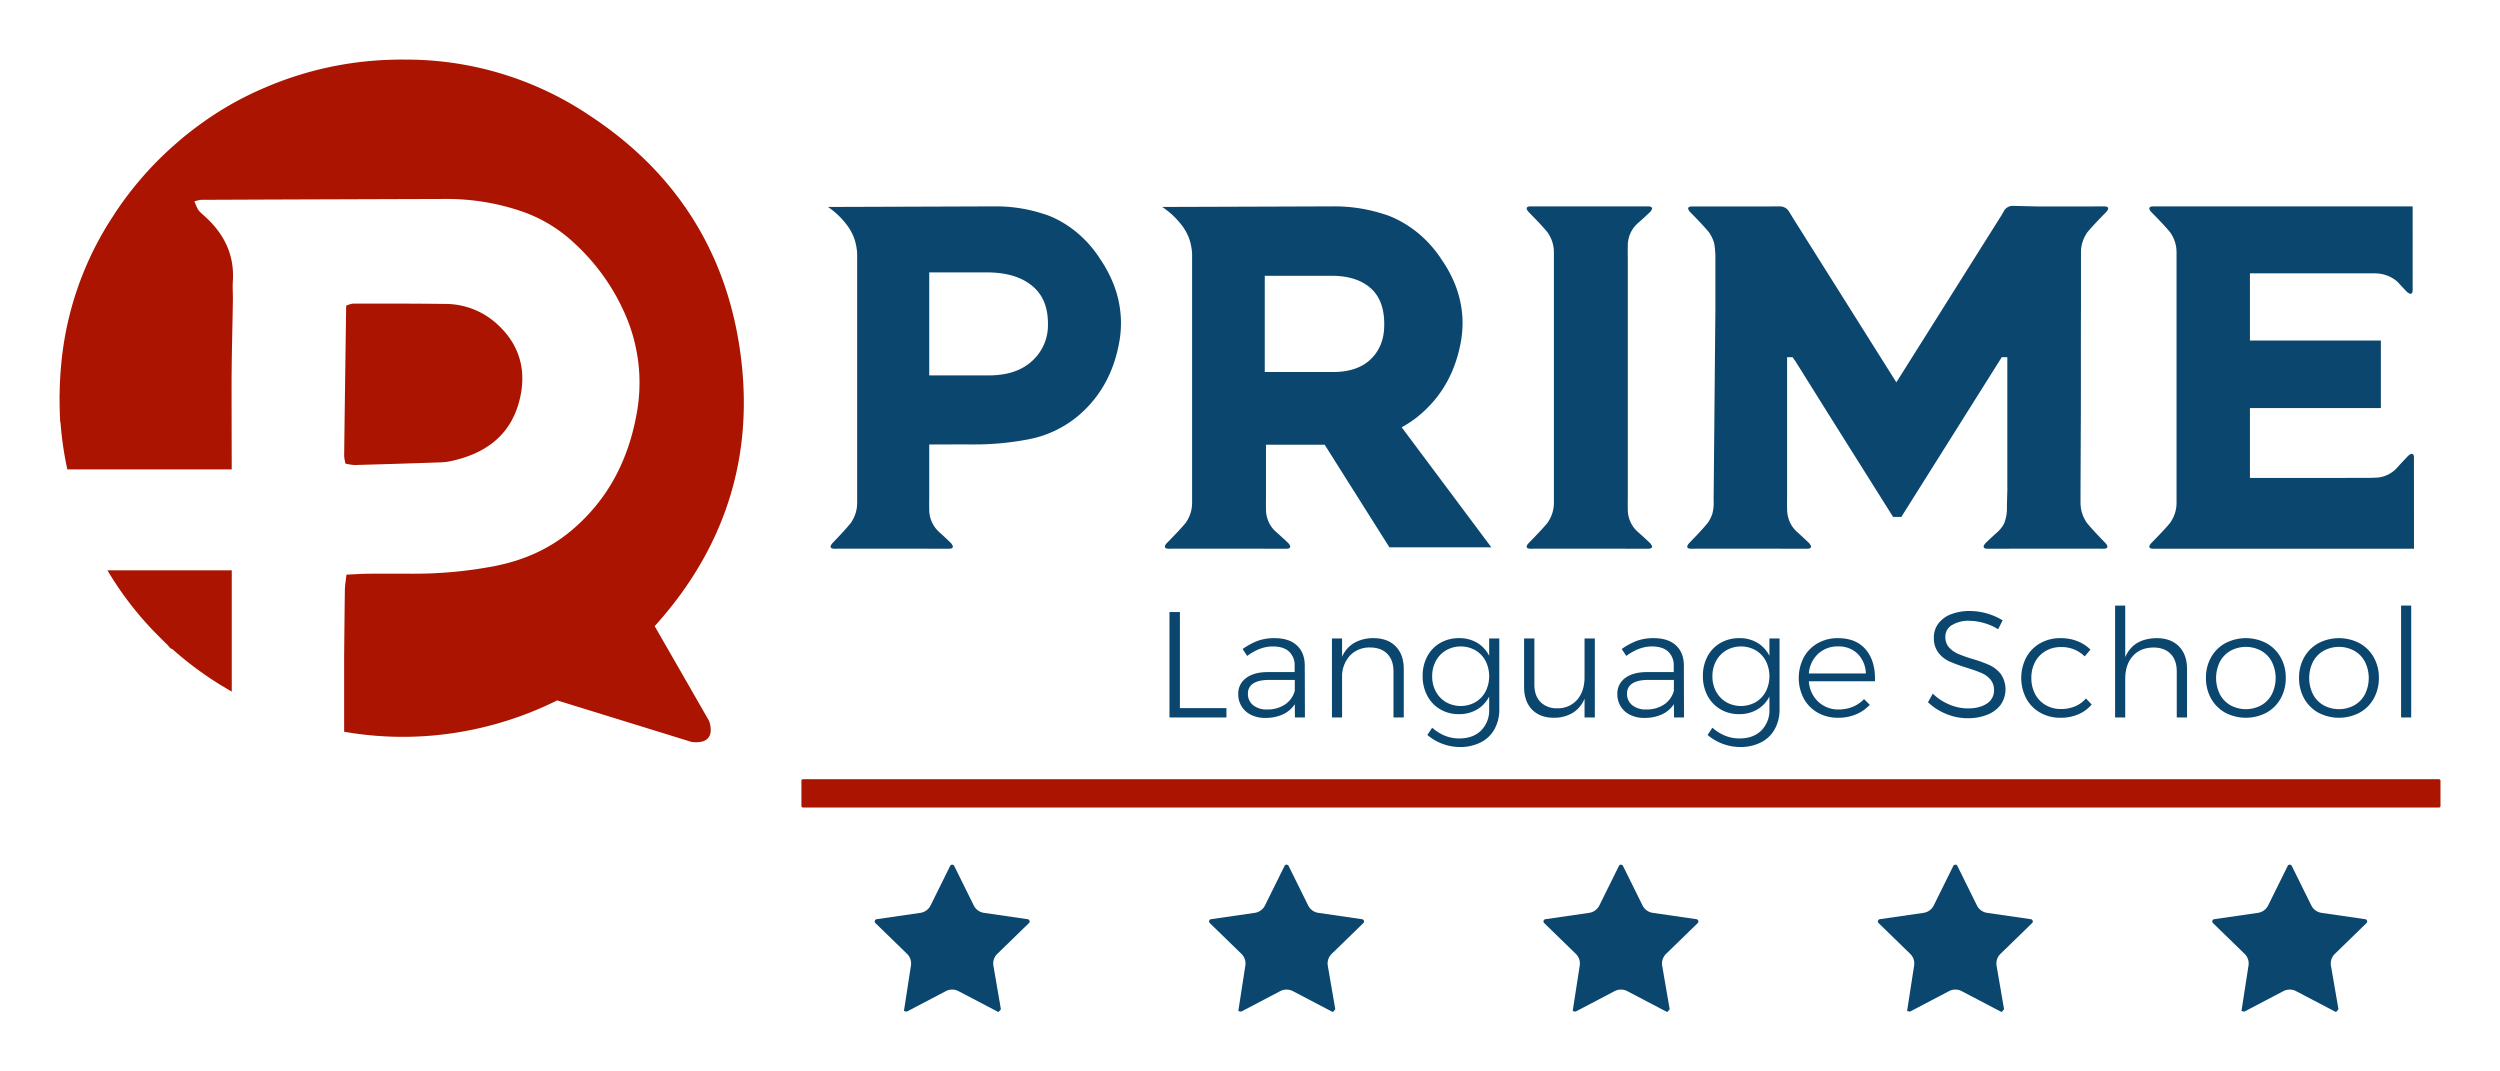 <svg xmlns="http://www.w3.org/2000/svg" viewBox="0 0 1190.551 510.236">
  <defs>
    <style>
      .cls-1 {
        fill: #aa1400;
      }

      .cls-2 {
        fill: #0a466e;
      }
    </style>
  </defs>
  <title>primeLogoV1</title>
  <g id="Marca">
    <rect class="cls-1" x="381.656" y="371.084" width="780.548" height="13.483" rx="0.669"/>
    <g>
      <path class="cls-2" d="M475.573,481.89a1.076,1.076,0,0,1-.512-.136l-18.624-9.77a6.507,6.507,0,0,0-5.988,0l-18.624,9.77-1.359-.271,3.334-21.563a6.418,6.418,0,0,0-1.829-5.662L416.89,439.588a1.076,1.076,0,0,1,.585-1.846l20.839-3.024a6.454,6.454,0,0,0,4.839-3.503l9.322-18.842a1.017,1.017,0,0,1,.962-.594,1.043,1.043,0,0,1,.982.594l9.312,18.831a6.43,6.43,0,0,0,4.849,3.514l20.819,3.024a1.081,1.081,0,0,1,.606,1.846l-15.07,14.66a6.385,6.385,0,0,0-1.85,5.672l3.564,20.698Z"/>
      <path class="cls-2" d="M634.826,481.89a1.047,1.047,0,0,1-.512-.136l-18.634-9.77a6.507,6.507,0,0,0-5.988,0l-18.624,9.77-1.359-.271,3.334-21.563a6.418,6.418,0,0,0-1.829-5.662L576.133,439.588a1.076,1.076,0,0,1,.585-1.846l20.839-3.024a6.454,6.454,0,0,0,4.839-3.503l9.322-18.842a1.021,1.021,0,0,1,.972-.594,1.039,1.039,0,0,1,.972.594l9.312,18.831a6.43,6.43,0,0,0,4.849,3.514l20.819,3.024a1.081,1.081,0,0,1,.606,1.846l-15.07,14.66a6.385,6.385,0,0,0-1.85,5.672l3.564,20.698Z"/>
      <path class="cls-2" d="M794.069,481.89a1.047,1.047,0,0,1-.512-.136l-18.634-9.77a6.507,6.507,0,0,0-5.988,0L750.31,481.754l-1.359-.271,3.334-21.563a6.418,6.418,0,0,0-1.829-5.662L735.375,439.588a1.076,1.076,0,0,1,.585-1.846l20.839-3.024a6.454,6.454,0,0,0,4.839-3.503l9.322-18.842a1.017,1.017,0,0,1,.962-.594,1.043,1.043,0,0,1,.982.594l9.312,18.831a6.43,6.43,0,0,0,4.849,3.514l20.819,3.024a1.081,1.081,0,0,1,.606,1.846l-15.07,14.66a6.385,6.385,0,0,0-1.85,5.672l3.564,20.698Z"/>
      <path class="cls-2" d="M953.311,481.89a1.047,1.047,0,0,1-.512-.136L934.165,471.984a6.507,6.507,0,0,0-5.988,0l-18.624,9.77-1.359-.271,3.334-21.563a6.369,6.369,0,0,0-1.839-5.672l-15.07-14.66a1.076,1.076,0,0,1,.585-1.846l20.839-3.024a6.454,6.454,0,0,0,4.839-3.503l9.322-18.842a1.021,1.021,0,0,1,.972-.594,1.039,1.039,0,0,1,.972.594l9.312,18.831a6.43,6.43,0,0,0,4.849,3.514l20.819,3.024a1.081,1.081,0,0,1,.606,1.846l-15.07,14.66a6.385,6.385,0,0,0-1.85,5.672l3.564,20.698Z"/>
      <path class="cls-2" d="M1112.554,481.89a1.047,1.047,0,0,1-.512-.136l-18.634-9.77a6.507,6.507,0,0,0-5.988,0l-18.624,9.77-1.359-.271,3.334-21.563a6.369,6.369,0,0,0-1.839-5.672l-15.07-14.66a1.076,1.076,0,0,1,.585-1.846l20.839-3.024a6.454,6.454,0,0,0,4.839-3.503l9.322-18.842a1.017,1.017,0,0,1,.962-.594,1.043,1.043,0,0,1,.982.594l9.312,18.831a6.43,6.43,0,0,0,4.849,3.514l20.819,3.024a1.081,1.081,0,0,1,.606,1.846l-15.07,14.66a6.385,6.385,0,0,0-1.85,5.672l3.564,20.698Z"/>
    </g>
    <g>
      <path class="cls-2" d="M556.927,291.467h4.965v45.756h22.169v4.45H556.927Z"/>
      <path class="cls-2" d="M616.674,341.673l-.071-6.322a13.628,13.628,0,0,1-5.832,4.923,20.02,20.02,0,0,1-8.274,1.611,14.654,14.654,0,0,1-6.73-1.47,10.726,10.726,0,0,1-6.085-9.876,9.05,9.05,0,0,1,3.774-7.681q3.784-2.809,10.403-2.799h12.674v-2.879a8.865,8.865,0,0,0-2.664-6.886q-2.664-2.446-7.78-2.446-6.039,0-12.159,4.52l-2.159-3.302a32.439,32.439,0,0,1,7.265-3.916,23.189,23.189,0,0,1,7.921-1.248q6.841,0,10.585,3.403,3.739,3.413,3.814,9.453l.071,24.917Zm-4.783-6.141a11.454,11.454,0,0,0,4.712-6.574v-5.165H604.434c-3.31,0-5.822.544-7.558,1.651a5.474,5.474,0,0,0-2.583,4.953,6.685,6.685,0,0,0,2.482,5.426,10.037,10.037,0,0,0,6.579,2.044A14.995,14.995,0,0,0,611.891,335.532Z"/>
      <path class="cls-2" d="M664.645,307.806q3.845,3.926,3.855,10.742v23.125h-4.894V319.696q0-5.316-2.957-8.326-2.952-3.02-8.204-3.02a12.806,12.806,0,0,0-9.324,3.594,14.688,14.688,0,0,0-3.996,9.473v20.256h-4.823V304.041h4.823v8.759a13.984,13.984,0,0,1,5.721-6.604,18.263,18.263,0,0,1,9.182-2.295Q660.795,303.9,664.645,307.806Z"/>
      <path class="cls-2" d="M713.998,304.041v33.685a19.048,19.048,0,0,1-2.311,9.544,15.377,15.377,0,0,1-6.579,6.292,21.455,21.455,0,0,1-9.899,2.185,24.178,24.178,0,0,1-15.479-5.738l2.301-3.453a21.275,21.275,0,0,0,6.054,3.805,18,18,0,0,0,6.902,1.299q6.478,0,10.333-3.775A13.503,13.503,0,0,0,709.175,337.797v-6.111a14.9,14.9,0,0,1-5.762,6.181,16.615,16.615,0,0,1-8.638,2.225,17.136,17.136,0,0,1-8.961-2.336,16.176,16.176,0,0,1-6.125-6.463,19.651,19.651,0,0,1-2.19-9.373,19.433,19.433,0,0,1,2.19-9.332,15.994,15.994,0,0,1,6.155-6.393,17.628,17.628,0,0,1,9.001-2.295,16.376,16.376,0,0,1,8.567,2.185,15.204,15.204,0,0,1,5.762,6.212v-8.255Zm-11.372,30.343a12.821,12.821,0,0,0,4.823-5.064,16.257,16.257,0,0,0,0-14.578,12.821,12.821,0,0,0-4.823-5.064,14.222,14.222,0,0,0-13.965,0,12.99,12.99,0,0,0-4.864,5.064,15.077,15.077,0,0,0-1.766,7.319,14.915,14.915,0,0,0,1.766,7.299,13.206,13.206,0,0,0,4.823,5.024,14.299,14.299,0,0,0,14.006,0Z"/>
      <path class="cls-2" d="M759.487,304.041v37.632h-4.894V332.693a14.054,14.054,0,0,1-5.58,6.755,17.181,17.181,0,0,1-8.961,2.366q-6.69,0-10.474-3.916-3.769-3.911-3.774-10.732v-23.125h4.894v21.977c0,3.544.969,6.302,2.916,8.296a10.701,10.701,0,0,0,8.022,2.98,12.043,12.043,0,0,0,9.505-4.128q3.451-4.062,3.451-10.671V304.041Z"/>
      <path class="cls-2" d="M797.206,341.673l-.071-6.322a13.628,13.628,0,0,1-5.832,4.923,20.02,20.02,0,0,1-8.274,1.611,14.654,14.654,0,0,1-6.73-1.47,10.726,10.726,0,0,1-6.085-9.876,9.05,9.05,0,0,1,3.774-7.681q3.784-2.809,10.403-2.799h12.674v-2.879a8.865,8.865,0,0,0-2.664-6.886q-2.664-2.446-7.78-2.446-6.039,0-12.159,4.52l-2.159-3.302a32.439,32.439,0,0,1,7.265-3.916,23.189,23.189,0,0,1,7.921-1.248q6.841,0,10.585,3.403,3.739,3.413,3.814,9.453l.071,24.917Zm-4.783-6.141a11.454,11.454,0,0,0,4.712-6.574v-5.165H784.966c-3.31,0-5.822.544-7.558,1.651a5.474,5.474,0,0,0-2.583,4.953,6.685,6.685,0,0,0,2.482,5.426,10.037,10.037,0,0,0,6.579,2.044A14.995,14.995,0,0,0,792.423,335.532Z"/>
      <path class="cls-2" d="M847.457,304.041v33.685a19.048,19.048,0,0,1-2.311,9.544,15.377,15.377,0,0,1-6.579,6.292,21.455,21.455,0,0,1-9.899,2.185A24.178,24.178,0,0,1,813.189,350.009l2.301-3.453a21.275,21.275,0,0,0,6.054,3.805,18,18,0,0,0,6.902,1.299q6.478,0,10.333-3.775a13.503,13.503,0,0,0,3.855-10.088v-6.111a14.9,14.9,0,0,1-5.762,6.181,16.615,16.615,0,0,1-8.638,2.225,17.136,17.136,0,0,1-8.961-2.336,16.176,16.176,0,0,1-6.125-6.463,19.651,19.651,0,0,1-2.19-9.373,19.433,19.433,0,0,1,2.19-9.332,15.994,15.994,0,0,1,6.155-6.393,17.628,17.628,0,0,1,9.001-2.295,16.376,16.376,0,0,1,8.567,2.185,15.204,15.204,0,0,1,5.762,6.212v-8.255Zm-11.372,30.343a12.821,12.821,0,0,0,4.823-5.064,16.257,16.257,0,0,0,0-14.578,12.821,12.821,0,0,0-4.823-5.064,14.222,14.222,0,0,0-13.965,0,12.99,12.99,0,0,0-4.864,5.064,15.077,15.077,0,0,0-1.766,7.319,14.915,14.915,0,0,0,1.766,7.299,13.206,13.206,0,0,0,4.823,5.024,14.299,14.299,0,0,0,14.006,0Z"/>
      <path class="cls-2" d="M888.627,309.457q4.616,5.572,4.248,14.98H861.423a14.419,14.419,0,0,0,4.46,9.735,13.797,13.797,0,0,0,9.788,3.695,17.165,17.165,0,0,0,6.7-1.299,15.338,15.338,0,0,0,5.328-3.654l2.735,2.728a18.864,18.864,0,0,1-6.589,4.561,21.667,21.667,0,0,1-8.456,1.611,19.267,19.267,0,0,1-9.717-2.406,17.135,17.135,0,0,1-6.66-6.715,21.202,21.202,0,0,1,0-19.641,17.081,17.081,0,0,1,6.66-6.745,18.962,18.962,0,0,1,9.566-2.406Q884.031,303.9,888.627,309.457Zm-.071,11.245a13.739,13.739,0,0,0-3.925-9.373,12.734,12.734,0,0,0-9.314-3.483,13.489,13.489,0,0,0-9.505,3.524,14.082,14.082,0,0,0-4.389,9.332Z"/>
      <path class="cls-2" d="M944.772,296.682a25.356,25.356,0,0,0-6.912-1.047,14.969,14.969,0,0,0-8.315,2.054,6.313,6.313,0,0,0-3.128,5.557,7.298,7.298,0,0,0,1.726,5.034A12.332,12.332,0,0,0,932.39,311.33a65.454,65.454,0,0,0,6.912,2.477,60.23,60.23,0,0,1,8.244,2.98,14.664,14.664,0,0,1,5.328,4.279,12.906,12.906,0,0,1-.081,14.507,14.52,14.52,0,0,1-6.367,4.772,24.549,24.549,0,0,1-9.425,1.691,26.45,26.45,0,0,1-10.262-2.084,27.379,27.379,0,0,1-8.597-5.537l2.301-4.087a24.573,24.573,0,0,0,7.84,5.165,22.6,22.6,0,0,0,8.789,1.873q5.752,0,9.142-2.336a7.262,7.262,0,0,0,3.38-6.282,7.672,7.672,0,0,0-1.726-5.175,11.438,11.438,0,0,0-4.248-3.081q-2.528-1.087-7.053-2.517a72.087,72.087,0,0,1-8.204-2.98,13.785,13.785,0,0,1-5.257-4.168,11.368,11.368,0,0,1-2.159-7.218,10.773,10.773,0,0,1,2.159-6.675,13.514,13.514,0,0,1,6.044-4.42,24.322,24.322,0,0,1,9.001-1.54,30.344,30.344,0,0,1,15.55,4.45l-2.159,4.238A25.919,25.919,0,0,0,944.772,296.682Z"/>
      <path class="cls-2" d="M981.482,308.139a14.281,14.281,0,0,0-7.275,1.862A13.035,13.035,0,0,0,969.171,315.206a15.872,15.872,0,0,0-1.796,7.651,16.049,16.049,0,0,0,1.796,7.681,12.949,12.949,0,0,0,5.035,5.245,14.288,14.288,0,0,0,7.275,1.873,17.03,17.03,0,0,0,6.73-1.299,13.684,13.684,0,0,0,5.146-3.735l2.735,2.869a16.728,16.728,0,0,1-6.337,4.671,21.021,21.021,0,0,1-8.486,1.651,19.133,19.133,0,0,1-9.647-2.406,17.081,17.081,0,0,1-6.66-6.745,21.14,21.14,0,0,1,0-19.611,17.081,17.081,0,0,1,6.66-6.745,19.133,19.133,0,0,1,9.647-2.406,21.66,21.66,0,0,1,8.022,1.43,18.143,18.143,0,0,1,6.226,4.027l-2.735,3.232A15.633,15.633,0,0,0,981.482,308.139Z"/>
      <path class="cls-2" d="M1037.666,307.806q3.845,3.926,3.845,10.742v23.125h-4.894V319.696q0-5.316-2.946-8.326-2.951-3.02-8.204-3.02-6.266.076-9.828,4.128-3.572,4.062-3.562,10.742v18.454h-4.823V288.386h4.823v24.554q3.814-8.895,14.975-9.041Q1033.817,303.9,1037.666,307.806Z"/>
      <path class="cls-2" d="M1079.311,306.306a17.28,17.28,0,0,1,6.771,6.715,19.365,19.365,0,0,1,2.452,9.765,19.757,19.757,0,0,1-2.452,9.876,17.224,17.224,0,0,1-6.771,6.745,21.112,21.112,0,0,1-19.576,0,17.289,17.289,0,0,1-6.771-6.745,19.857,19.857,0,0,1-2.442-9.876,19.463,19.463,0,0,1,2.442-9.765,17.346,17.346,0,0,1,6.771-6.715,21.112,21.112,0,0,1,19.576,0Zm-17.124,3.624a12.973,12.973,0,0,0-5.045,5.245,17.474,17.474,0,0,0,0,15.433,12.91,12.91,0,0,0,5.045,5.245,15.326,15.326,0,0,0,14.682,0,12.887,12.887,0,0,0,5.035-5.245,17.387,17.387,0,0,0,0-15.433,12.949,12.949,0,0,0-5.035-5.245,15.326,15.326,0,0,0-14.682,0Z"/>
      <path class="cls-2" d="M1123.649,306.306a17.28,17.28,0,0,1,6.771,6.715,19.365,19.365,0,0,1,2.452,9.765,19.757,19.757,0,0,1-2.452,9.876,17.224,17.224,0,0,1-6.771,6.745,21.112,21.112,0,0,1-19.576,0,17.289,17.289,0,0,1-6.771-6.745,19.857,19.857,0,0,1-2.442-9.876,19.463,19.463,0,0,1,2.442-9.765,17.346,17.346,0,0,1,6.771-6.715,21.112,21.112,0,0,1,19.576,0Zm-17.124,3.624a12.973,12.973,0,0,0-5.045,5.245,17.474,17.474,0,0,0,0,15.433,12.91,12.91,0,0,0,5.045,5.245,15.326,15.326,0,0,0,14.682,0,12.887,12.887,0,0,0,5.035-5.245,17.387,17.387,0,0,0,0-15.433,12.949,12.949,0,0,0-5.035-5.245,15.326,15.326,0,0,0-14.682,0Z"/>
      <path class="cls-2" d="M1143.447,288.386h4.823v53.287h-4.823Z"/>
    </g>
    <g>
      <path class="cls-1" d="M311.776,298.186c35.299-39.084,48.706-85.199,39.762-136.784-7.775-44.844-31.523-80.057-68.972-105.208-.428-.29-.865-.57-1.297-.856-1.243-.821-2.454-1.661-3.728-2.459A156.458,156.458,0,0,0,192.669,28.386c-.526-.005-1.042-.04-1.566-.04-.791,0-1.572.048-2.361.059-.119.003-.238.005-.356.009A163.422,163.422,0,0,0,125.581,41.982,153.865,153.865,0,0,0,94.225,60.006q-3.556,2.613-6.965,5.407c-1.067.888-2.119,1.796-3.165,2.715A162.478,162.478,0,0,0,55.329,100.648c-.557.823-1.071,1.661-1.613,2.49-.633.986-1.289,1.955-1.903,2.956a153.477,153.477,0,0,0-22.569,66.466c-.043.421-.078.844-.121,1.266-.179,1.924-.331,3.858-.444,5.802q-.099,1.631-.164,3.27-.088,2.238-.115,4.495c-.01.7-.055,1.39-.055,2.092,0,.418.029.83.033,1.247.016,3.188.084,6.392.267,9.631a10.062,10.062,0,0,0,.212,1.311,159.38,159.38,0,0,0,3.214,21.871H110.351q-.047-19.827-.072-39.654c.006-13.68.421-27.36.623-41.04.043-2.974-.216-5.962-.019-8.921.855-12.943-4.453-23.053-13.845-31.34-2.742-2.421-2.723-2.44-4.464-6.676a15.098,15.098,0,0,1,3.235-.751q58.255-.244,116.513-.416a109.586,109.586,0,0,1,35.566,5.714,69.451,69.451,0,0,1,25.609,15.326,100.269,100.269,0,0,1,24.129,33.705,80.976,80.976,0,0,1,5.637,47.14c-3.894,22.064-13.504,41.01-30.743,55.67-10.888,9.256-23.48,14.675-37.253,17.336a203.677,203.677,0,0,1-38.614,3.572c-7.063.003-14.125-.05-21.186.009-3.198.026-6.394.262-10.479.442-.333,3.052-.717,5.069-.746,7.092-.158,10.614-.249,21.229-.351,31.843v35.873a161.911,161.911,0,0,0,53.435.412A166.292,166.292,0,0,0,265.34,333.544l64.116,19.81c12.881,1.414,8.184-10.116,8.184-10.116Z"/>
      <path class="cls-1" d="M110.37,271.605H51.163a158.656,158.656,0,0,0,24.781,31.745c.056.057.115.114.171.171,1.137,1.118,2.234,2.26,3.409,3.353.802.749,1.506,2.068,2.573,2.255a162.623,162.623,0,0,0,28.274,20.213Z"/>
      <path class="cls-1" d="M168.856,221.453q20.244-.547,40.482-1.253a29.867,29.867,0,0,0,5.247-.579c16.453-3.538,28.718-12.145,32.911-29.442,3.327-13.721.021-25.909-10.485-35.584a36.465,36.465,0,0,0-24.869-9.857c-14.674-.19-29.351-.17-44.027-.162a11.981,11.981,0,0,0-3.263,1.011c-.333,24.051-.668,47.747-.96,71.443a23.121,23.121,0,0,0,.615,3.745A24.66,24.66,0,0,0,168.856,221.453Z"/>
    </g>
    <g>
      <path class="cls-2" d="M533.757,151.143l.004.001-.007-.041a51.279,51.279,0,0,0-4.413-18.047,60.386,60.386,0,0,0-5.221-9.401c-11.143-17.652-27.067-21.747-27.067-21.747a72.563,72.563,0,0,0-23.09-3.63q-37.818.141-75.636.264h-4.05a37.746,37.746,0,0,1,9.476,9.206c.05.069.096.14.146.21.214.313.423.63.627.956.194.305.383.611.564.928.102.179.195.365.293.547.183.343.369.682.536,1.037.263.552.507,1.117.725,1.697a24.309,24.309,0,0,1,1.216,4.617c.041.246.073.497.106.747.039.291.095.574.124.869a23.677,23.677,0,0,1,.106,2.661V239.533h-.01a16.954,16.954,0,0,1-.098,1.844,16.218,16.218,0,0,1-2.334,6.749l.008.004a6.475,6.475,0,0,1-.945,1.334c-.119.151-.238.302-.362.446-1.199,1.452-3.506,4.054-7.894,8.622l-.073.081-.001.001c-.009.01-2.482,2.534.666,2.7l-.002.002.014-.001a7.495,7.495,0,0,0,.755-.002c.023-.001.037-.004.06-.006.103.002.204.008.308.006.143-.004.287-.008.43-.012,7.585-.028,40.957-.001,52.677.01l.015.001c2.297.115,2.542-.664,2.277-1.415l.005-.001c-.006-.016-.015-.031-.021-.047a4.348,4.348,0,0,0-.829-1.237l-.001 0c-.026-.029-.049-.052-.075-.079l-.01-.013-.004-.009-.086-.082c-.244-.25-.433-.413-.436-.416-1.53-1.46-3.102-2.976-4.751-4.444a14.329,14.329,0,0,1-4.952-11.052c-.01-.945-.046-1.89-.037-2.834q.017-1.697.034-3.394V211.649h11.04c3.409-.006,6.818.004,10.227.003a135.035,135.035,0,0,0,25.069-2.269,52.14,52.14,0,0,0,24.182-11.013c11.192-9.313,17.431-21.349,19.959-35.365A51.113,51.113,0,0,0,533.757,151.143Zm-34.704,3.336a22.834,22.834,0,0,1-7.414,17.304q-7.417,6.993-20.851,6.99H442.524V129.727h27.569q13.433,0,21.198,6.189,7.759,6.187,7.761,18.105Z"/>
      <path class="cls-2" d="M786.641,259.895c-.006-.016-.016-.031-.022-.047a4.351,4.351,0,0,0-.851-1.237l-.001 0c-.027-.029-.051-.052-.076-.079l-.01-.013-.004-.009-.088-.082c-.25-.25-.444-.413-.448-.416-1.569-1.46-3.18-2.976-4.871-4.444a14.178,14.178,0,0,1-5.077-11.052c-.01-.945-.047-1.89-.037-2.834q.017-1.697.035-3.394V212.195H775.19V147.406h.002V123.311q-.017-1.697-.035-3.394c-.01-.944.027-1.889.037-2.834a14.179,14.179,0,0,1,5.077-11.052c1.691-1.467,3.302-2.983,4.871-4.444.004-.003.197-.166.448-.416l.088-.082.004-.009.01-.014c.026-.027.05-.05.076-.079l.001 0a4.351,4.351,0,0,0,.851-1.237c.006-.016.016-.031.022-.047l-.005-.001c.272-.751.021-1.53-2.334-1.415l-.015.001c-12.015.011-46.228.038-54.003.01-.147-.004-.294-.008-.441-.012-.107-.002-.21.004-.316.006-.024-.001-.038-.005-.062-.006-.29-.014-.545-.013-.774-.002l-.014-.001.002.002c-3.227.165-.692,2.69-.682,2.699l.001.001.074.081c4.498,4.568,6.863,7.169,8.092,8.622.128.145.249.295.371.446a6.471,6.471,0,0,1,.969,1.334l-.008.004a15.957,15.957,0,0,1,2.392,6.749,16.558,16.558,0,0,1,.101,1.844h.01V239.533h-.01a16.558,16.558,0,0,1-.101,1.844,15.958,15.958,0,0,1-2.392,6.749l.008.004a6.477,6.477,0,0,1-.969,1.334c-.122.151-.244.302-.371.446-1.229,1.452-3.594,4.054-8.092,8.622l-.074.081-.001.001c-.01.01-2.544,2.534.682,2.7l-.002.002.014-.001c.229.011.484.012.774-.002.024-.001.038-.004.062-.006.106.001.209.008.316.006.147-.004.294-.008.441-.012,7.775-.028,41.988-.001,54.003.01l.015.001c2.355.115,2.606-.664,2.334-1.415Z"/>
      <path class="cls-2" d="M1002.637,258.611l-.074-.081c-4.442-4.568-6.776-7.169-7.99-8.622-.126-.145-.246-.295-.366-.446a6.485,6.485,0,0,1-.957-1.334l.008-.004a16.089,16.089,0,0,1-2.362-6.749,16.754,16.754,0,0,1-.1-1.844h-.01v-5.928q.089-19.209.161-38.418c.034-14.739-.012-29.479.03-44.218.003-1.188.013-2.376.021-3.564h.004v-.623q.007-.96.011-1.92l-.011.005v-24.8h.01a16.558,16.558,0,0,1,.101-1.844,15.957,15.957,0,0,1,2.392-6.749l-.008-.004a6.471,6.471,0,0,1,.969-1.334c.122-.151.244-.302.371-.446,1.229-1.452,3.594-4.054,8.092-8.622l.074-.081.001-.001c.009-.009,2.397-2.397-.456-2.675H990.73c-2.607.001-5.516.001-8.578,0H969.911c-3.71-.085-7.421-.165-11.131-.26a4.747,4.747,0,0,0-4.603,2.703c-.328.571-.659,1.14-.987,1.711L903.074,182.077l-.172-.274-2.209-3.511-.001-.001-5.411-8.601-15.181-24.13c-.766-1.22-1.539-2.437-2.302-3.659L868.804,127.607l-14.452-22.971h0s-2.175-3.593-2.845-4.554a.418.418,0,0,0-.079-.076,4.946,4.946,0,0,0-3.566-1.701H843.433l-.009.008H825.746c-3.062.001-5.971.001-8.578,0H805.351c-2.854.278-.466,2.666-.456,2.675l.001.001.074.081c4.498,4.568,6.863,7.169,8.092,8.622.128.145.249.295.371.446a6.471,6.471,0,0,1,.969,1.334l-.008.004a15.838,15.838,0,0,1,1.946,4.49,23.078,23.078,0,0,1,.361,2.637c.065.882.138,1.766.197,2.649v26.155h.001q-.38,41.999-.778,83.997c-.024,2.646-.079,5.292-.034,7.937a19.129,19.129,0,0,1-.665,5.427,15.851,15.851,0,0,1-1.59,3.359l.008.004a6.486,6.486,0,0,1-.957,1.334c-.121.151-.241.302-.366.446-1.214,1.452-3.548,4.054-7.99,8.622l-.074.081-.001.001c-.009.01-2.512,2.534.674,2.7l-.002.002.014-.001c.226.011.477.012.764-.002.024-.001.038-.004.061-.006.104.001.206.008.312.006.145-.004.29-.008.436-.012,7.677-.028,41.459-.001,53.323.01l.015.001c2.326.115,2.573-.664,2.305-1.415l.005-.001c-.006-.016-.016-.031-.021-.047a4.351,4.351,0,0,0-.84-1.237l-.001 0c-.026-.029-.05-.052-.075-.079l-.01-.013-.004-.009-.087-.082c-.247-.25-.438-.413-.442-.416-1.549-1.46-3.14-2.976-4.809-4.444a14.617,14.617,0,0,1-3.543-4.587c-.112-.249-.239-.492-.34-.745-.036-.087-.066-.176-.101-.263-.193-.51-.359-1.031-.506-1.559-.048-.182-.102-.361-.143-.545-.032-.128-.051-.259-.081-.388a16.575,16.575,0,0,1-.299-2.965c-.01-.945-.046-1.89-.037-2.834q.017-1.697.034-3.394V170.09h2.647l.853,1.357c.105.109.216.215.311.33l17.53,28.047,29.137,46.343h3.919L953.281,170.09h2.648v62.055l.041-.023c-.007.535-.028,1.071-.041,1.606v.188l-.005.007c-.066,2.672-.171,5.344-.176,8.016a19.457,19.457,0,0,1-1.358,7.381,14.721,14.721,0,0,1-3.369,4.249c-1.669,1.467-3.261,2.983-4.809,4.444-.003.003-.195.166-.442.416l-.087.082-.004.009-.01.013c-.026.027-.049.05-.076.079l-.001-0a4.353,4.353,0,0,0-.84,1.237c-.006.016-.016.031-.022.047l.005.001c-.268.751-.021,1.53,2.305,1.415l.015-.001c11.864-.011,45.646-.038,53.323-.01.146.004.291.008.436.012.106.002.208-.004.312-.006.023.001.037.005.061.006.287.014.538.013.764.002l.014.001-.002-.002c3.186-.165.683-2.69.674-2.7Z"/>
      <path class="cls-2" d="M667.516,203.507l-.013-.032a49.725,49.725,0,0,0,7.686-5.106c11.474-9.313,17.871-21.349,20.462-35.366a49.871,49.871,0,0,0,.776-11.86l.004.001c-.002-.014-.005-.027-.007-.041a50.258,50.258,0,0,0-4.525-18.047,59.965,59.965,0,0,0-5.352-9.401c-11.424-17.652-27.749-21.747-27.749-21.747a76.106,76.106,0,0,0-23.671-3.63q-38.771.14-77.542.264h-4.152a38.339,38.339,0,0,1,9.714,9.206c.052.069.099.14.15.21.22.313.433.63.642.956.199.305.394.611.578.928.105.179.2.365.301.547.187.343.378.682.549,1.037.269.552.52,1.117.744,1.697a23.915,23.915,0,0,1,1.247,4.617c.042.246.075.497.109.747.04.291.098.574.127.869a23.114,23.114,0,0,1,.108,2.661V239.533h-.01a16.627,16.627,0,0,1-.101,1.844,15.946,15.946,0,0,1-2.393,6.749l.008.004a6.488,6.488,0,0,1-.969,1.334c-.122.151-.243.302-.371.446-1.229,1.452-3.594,4.054-8.093,8.622-.025.027-.05.054-.074.081l-.001.001c-.01.01-2.544,2.534.682,2.699l-.002.002.014-.001c.229.011.483.012.774-.002.024-.001.038-.004.063-.006.106.002.209.008.316.006.147-.004.294-.008.441-.012,7.775-.028,41.989-.001,54.004.01l.015.001c2.355.115,2.605-.664,2.333-1.415l.005-.001c-.005-.016-.015-.031-.022-.047a4.349,4.349,0,0,0-.85-1.237l-.001 0c-.026-.029-.051-.052-.076-.079l-.01-.014-.004-.009-.088-.082c-.25-.25-.444-.413-.447-.416-1.569-1.46-3.18-2.977-4.871-4.444a14.176,14.176,0,0,1-5.077-11.052c-.01-.945-.047-1.89-.037-2.834q.017-1.697.034-3.394V211.777h27.938l30.835,48.873h48.541l-41.507-55.56ZM659.197,154.709q0,10.087-6.333,16.271-6.335,6.189-18.168,6.189H602.306V131.331h31.768q11.835,0,18.479,5.731,6.641,5.731,6.644,17.188Z"/>
      <path class="cls-2" d="M1149.563,228.803c.003-4.116.007-7.706.009-10.266l.002-.015c.116-2.33-.672-2.578-1.431-2.309l-.001-.005c-.015.006-.031.016-.047.022a4.398,4.398,0,0,0-1.25.841l.001.001c-.029.026-.052.05-.08.076l-.014.01-.009.004-.082.087c-.253.247-.418.439-.421.443-1.476,1.552-3.009,3.146-4.492,4.818a14.273,14.273,0,0,1-9.352,4.902c-.066.003-.128.015-.195.017-1.004.041-2.009.086-3.013.126v.001h-.034l-.023.001c-.473.009-.947.016-1.42.011q-.341-.003-.683-.007l-22.342.054h-33.226v-33.273h62.361V162.172h-62.361V130.177h59.64a16.405,16.405,0,0,1,10.119,3.561c.165.154.341.288.5.455l.003-.008.015.014c.285.315.573.621.86.932l.036.048v-.009c.999,1.082,2.001,2.147,2.982,3.178.003.004.168.195.421.443l.082.087.009.004.013.01c.027.026.051.049.08.076v.001a4.398,4.398,0,0,0,1.25.841c.015.006.031.016.047.022l.001-.005a.868.868,0,0,0,1.206-.447l.01-.004.003-.018a3.892,3.892,0,0,0,.212-1.608c.003-.038.006-.075.01-.112V98.278h-3.238l-.005-0-.008 0h-119.412v.012c-.085.001-.169.004-.255.005-.024-.001-.038-.005-.062-.006-.29-.014-.545-.013-.774-.002l-.014-.001.002.002c-3.227.165-.692,2.69-.682,2.699l.001.001c.025.027.049.054.075.081,4.498,4.568,6.863,7.169,8.092,8.622.128.145.249.295.371.446a6.489,6.489,0,0,1,.969,1.334l-.008.004a15.961,15.961,0,0,1,2.393,6.749,16.625,16.625,0,0,1,.101,1.844h.01V239.533h-.01a16.625,16.625,0,0,1-.101,1.844,15.963,15.963,0,0,1-2.393,6.749l.008.004a6.494,6.494,0,0,1-.969,1.334c-.122.151-.244.302-.371.446-1.229,1.452-3.594,4.054-8.092,8.622-.025.027-.05.054-.075.081l-.001.001c-.01.01-2.544,2.534.682,2.7l-.002.002.014-.001c.229.011.483.012.774-.002.024-.001.038-.004.062-.006.085.001.169.004.255.005v.012h123.287V228.817Z"/>
    </g>
  </g>
</svg>
